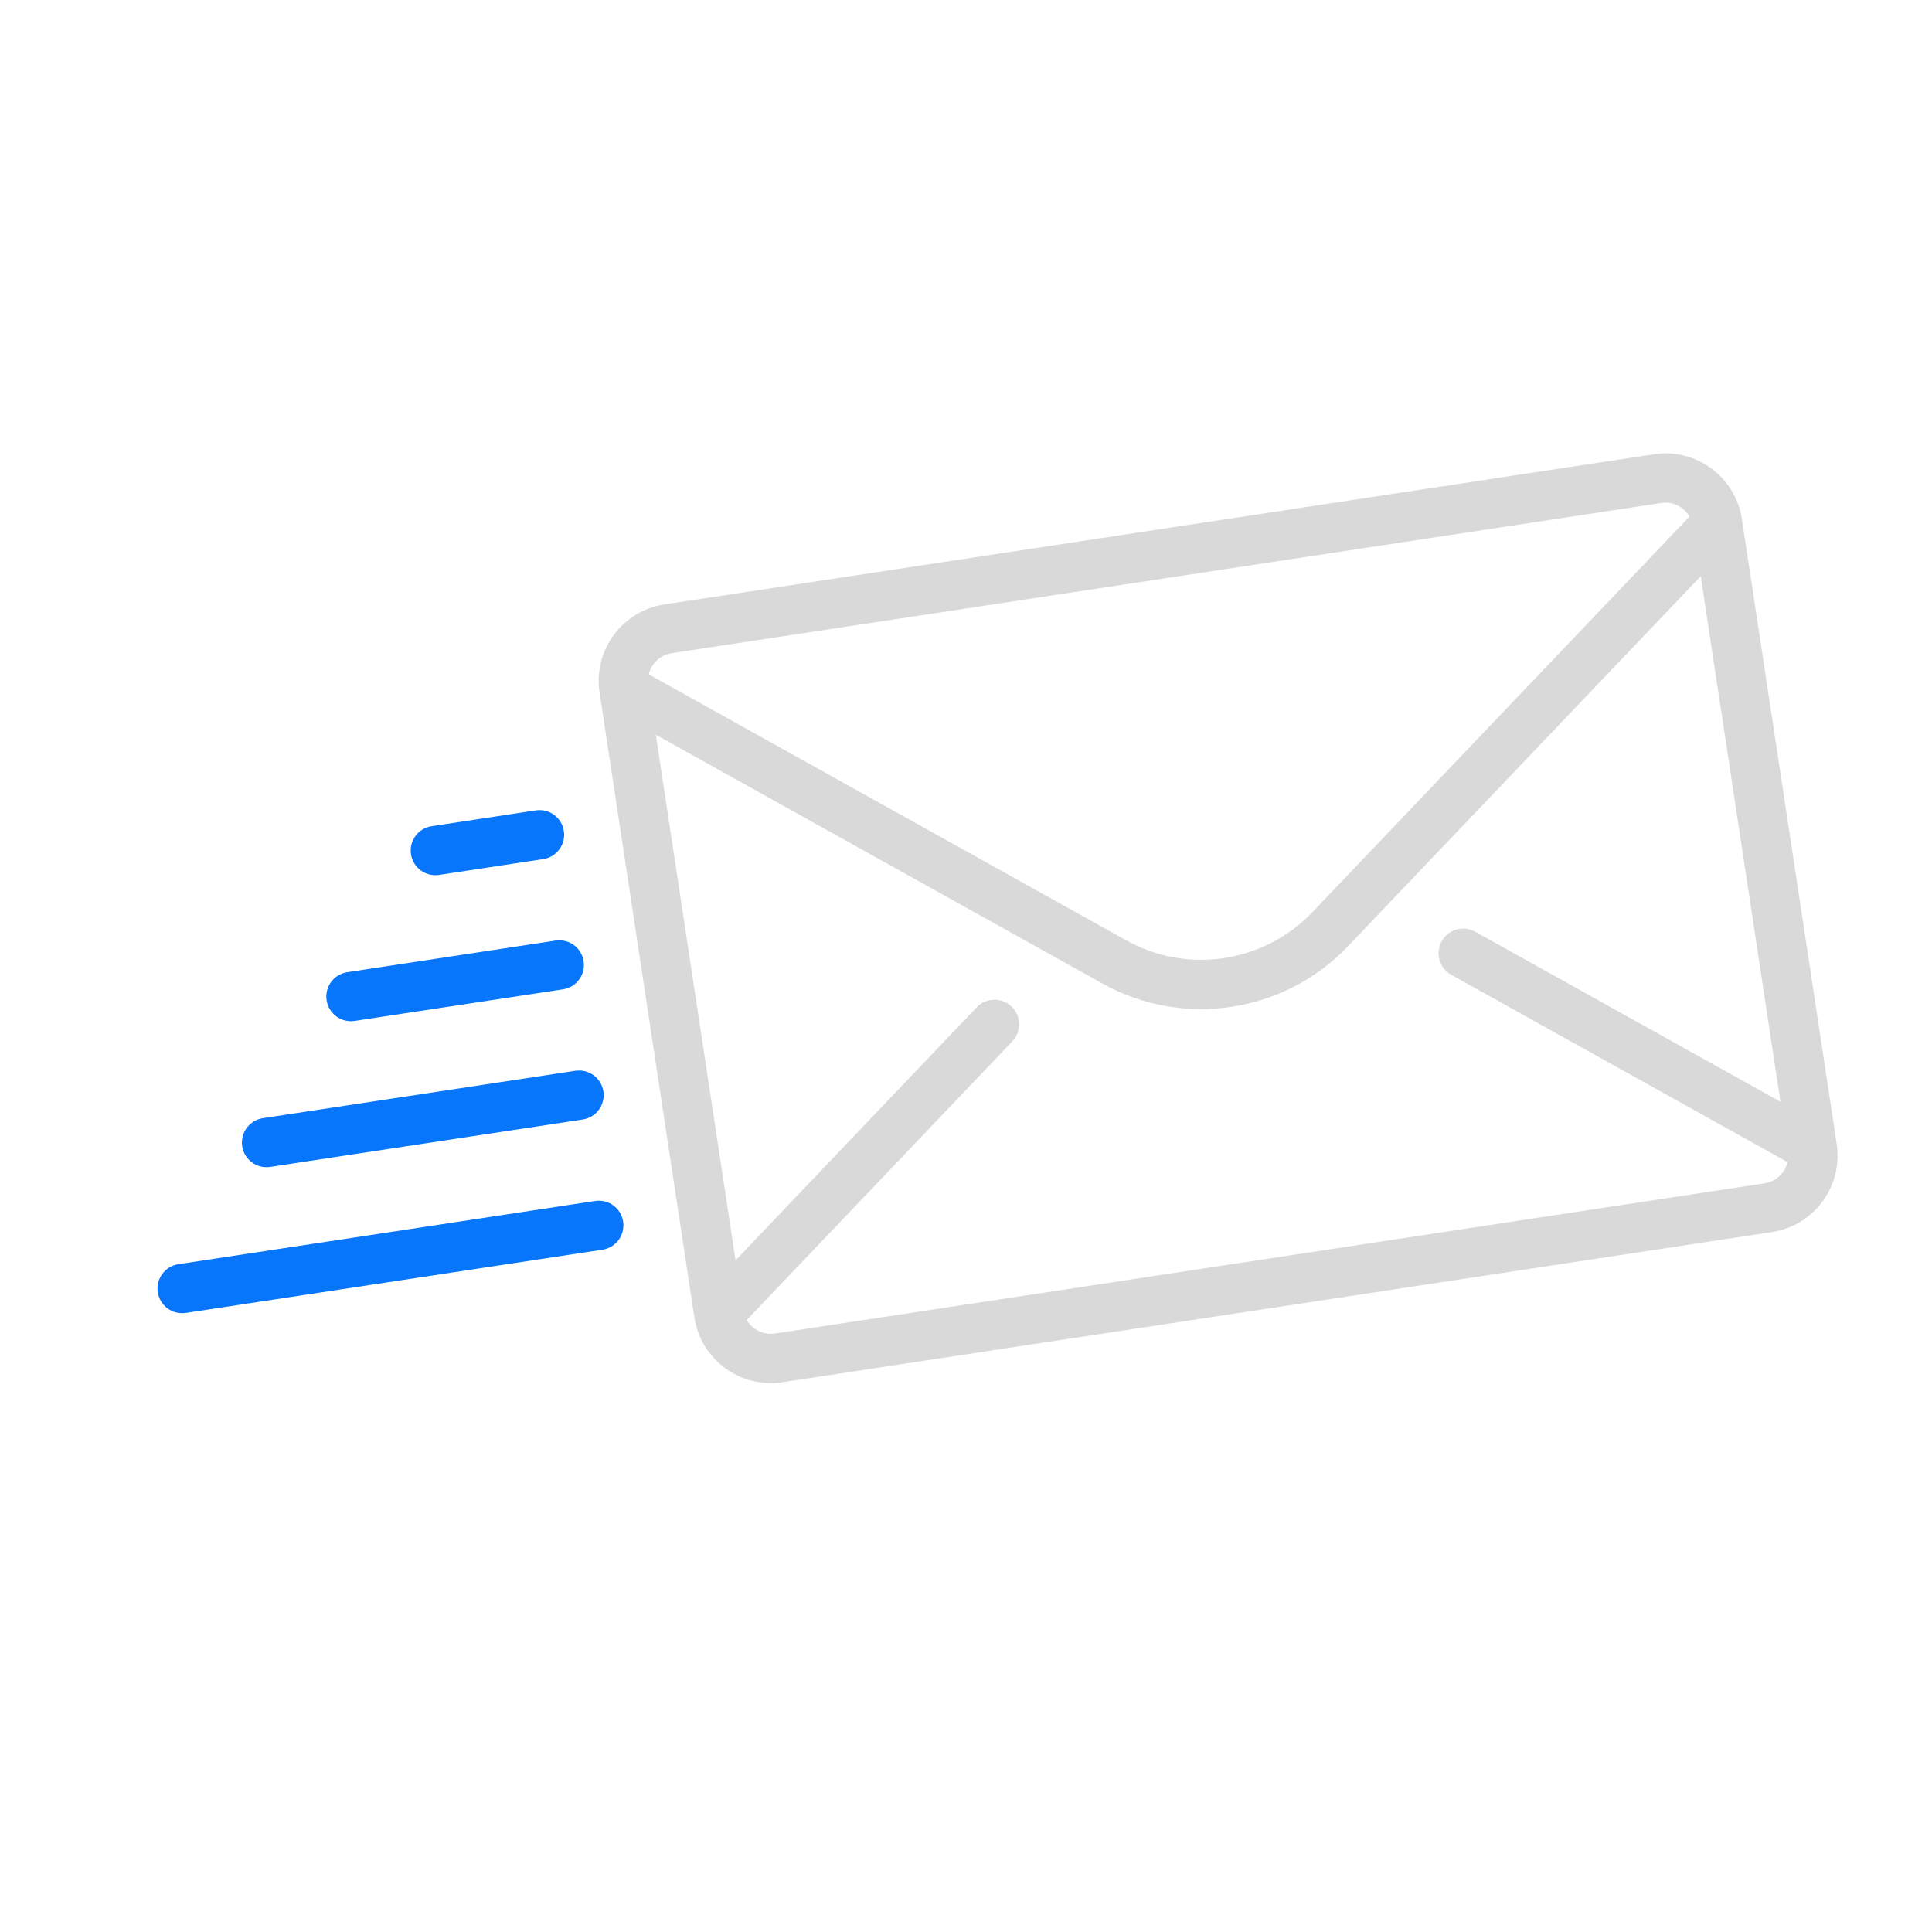 <svg width="64" height="64" viewBox="0 0 64 64" fill="none" xmlns="http://www.w3.org/2000/svg">
<g clip-path="url(#clip0)">
<path d="M54.787 15.048L22.009 20.021C20.612 20.233 19.649 21.542 19.861 22.938L23.002 43.64C23.214 45.036 24.522 46 25.918 45.788L58.696 40.814C60.093 40.602 61.056 39.294 60.844 37.898L57.703 17.196C57.491 15.8 56.183 14.836 54.787 15.048ZM22.254 21.636L55.032 16.662C55.416 16.604 55.782 16.792 55.969 17.108L43.476 30.216C41.874 31.896 39.338 32.281 37.31 31.151L21.49 22.339C21.575 21.982 21.869 21.694 22.254 21.636ZM58.98 36.497L48.868 30.864C48.474 30.645 47.977 30.786 47.757 31.18C47.538 31.574 47.679 32.071 48.073 32.29L59.215 38.497C59.13 38.854 58.836 39.142 58.451 39.2L25.673 44.174C25.289 44.232 24.923 44.044 24.735 43.728L33.535 34.496C33.846 34.17 33.833 33.653 33.507 33.342C33.181 33.031 32.664 33.044 32.353 33.37L24.366 41.749L21.724 24.339L36.515 32.578C37.854 33.324 39.361 33.57 40.797 33.352C42.234 33.134 43.6 32.452 44.657 31.342L56.339 19.087L58.98 36.497Z" fill="#D9D9D9"/>
<path d="M19.058 35.471L8.707 37.041C8.262 37.109 7.955 37.525 8.023 37.971C8.09 38.416 8.507 38.723 8.952 38.655L19.303 37.085C19.749 37.017 20.055 36.601 19.988 36.155C19.92 35.709 19.504 35.403 19.058 35.471Z" fill="#0776FA"/>
<path d="M19.713 39.784L5.911 41.878C5.466 41.945 5.159 42.362 5.227 42.807C5.294 43.253 5.711 43.559 6.156 43.492L19.958 41.398C20.403 41.33 20.71 40.914 20.642 40.468C20.575 40.023 20.158 39.716 19.713 39.784Z" fill="#0776FA"/>
<path d="M18.404 31.158L11.503 32.205C11.058 32.273 10.751 32.689 10.819 33.134C10.886 33.58 11.303 33.887 11.748 33.819L18.649 32.772C19.095 32.704 19.401 32.288 19.333 31.843C19.266 31.397 18.85 31.09 18.404 31.158Z" fill="#0776FA"/>
<path d="M17.749 26.845L14.299 27.369C13.853 27.436 13.547 27.852 13.614 28.298C13.682 28.744 14.098 29.05 14.544 28.983L17.994 28.459C18.44 28.391 18.747 27.975 18.679 27.53C18.611 27.084 18.195 26.777 17.749 26.845Z" fill="#0776FA"/>
</g>
<defs>
<clipPath id="clip0">
<rect width="55.724" height="55.724" fill="white" transform="translate(0 8.36) rotate(-8.628)"/>
</clipPath>
</defs>
</svg>
